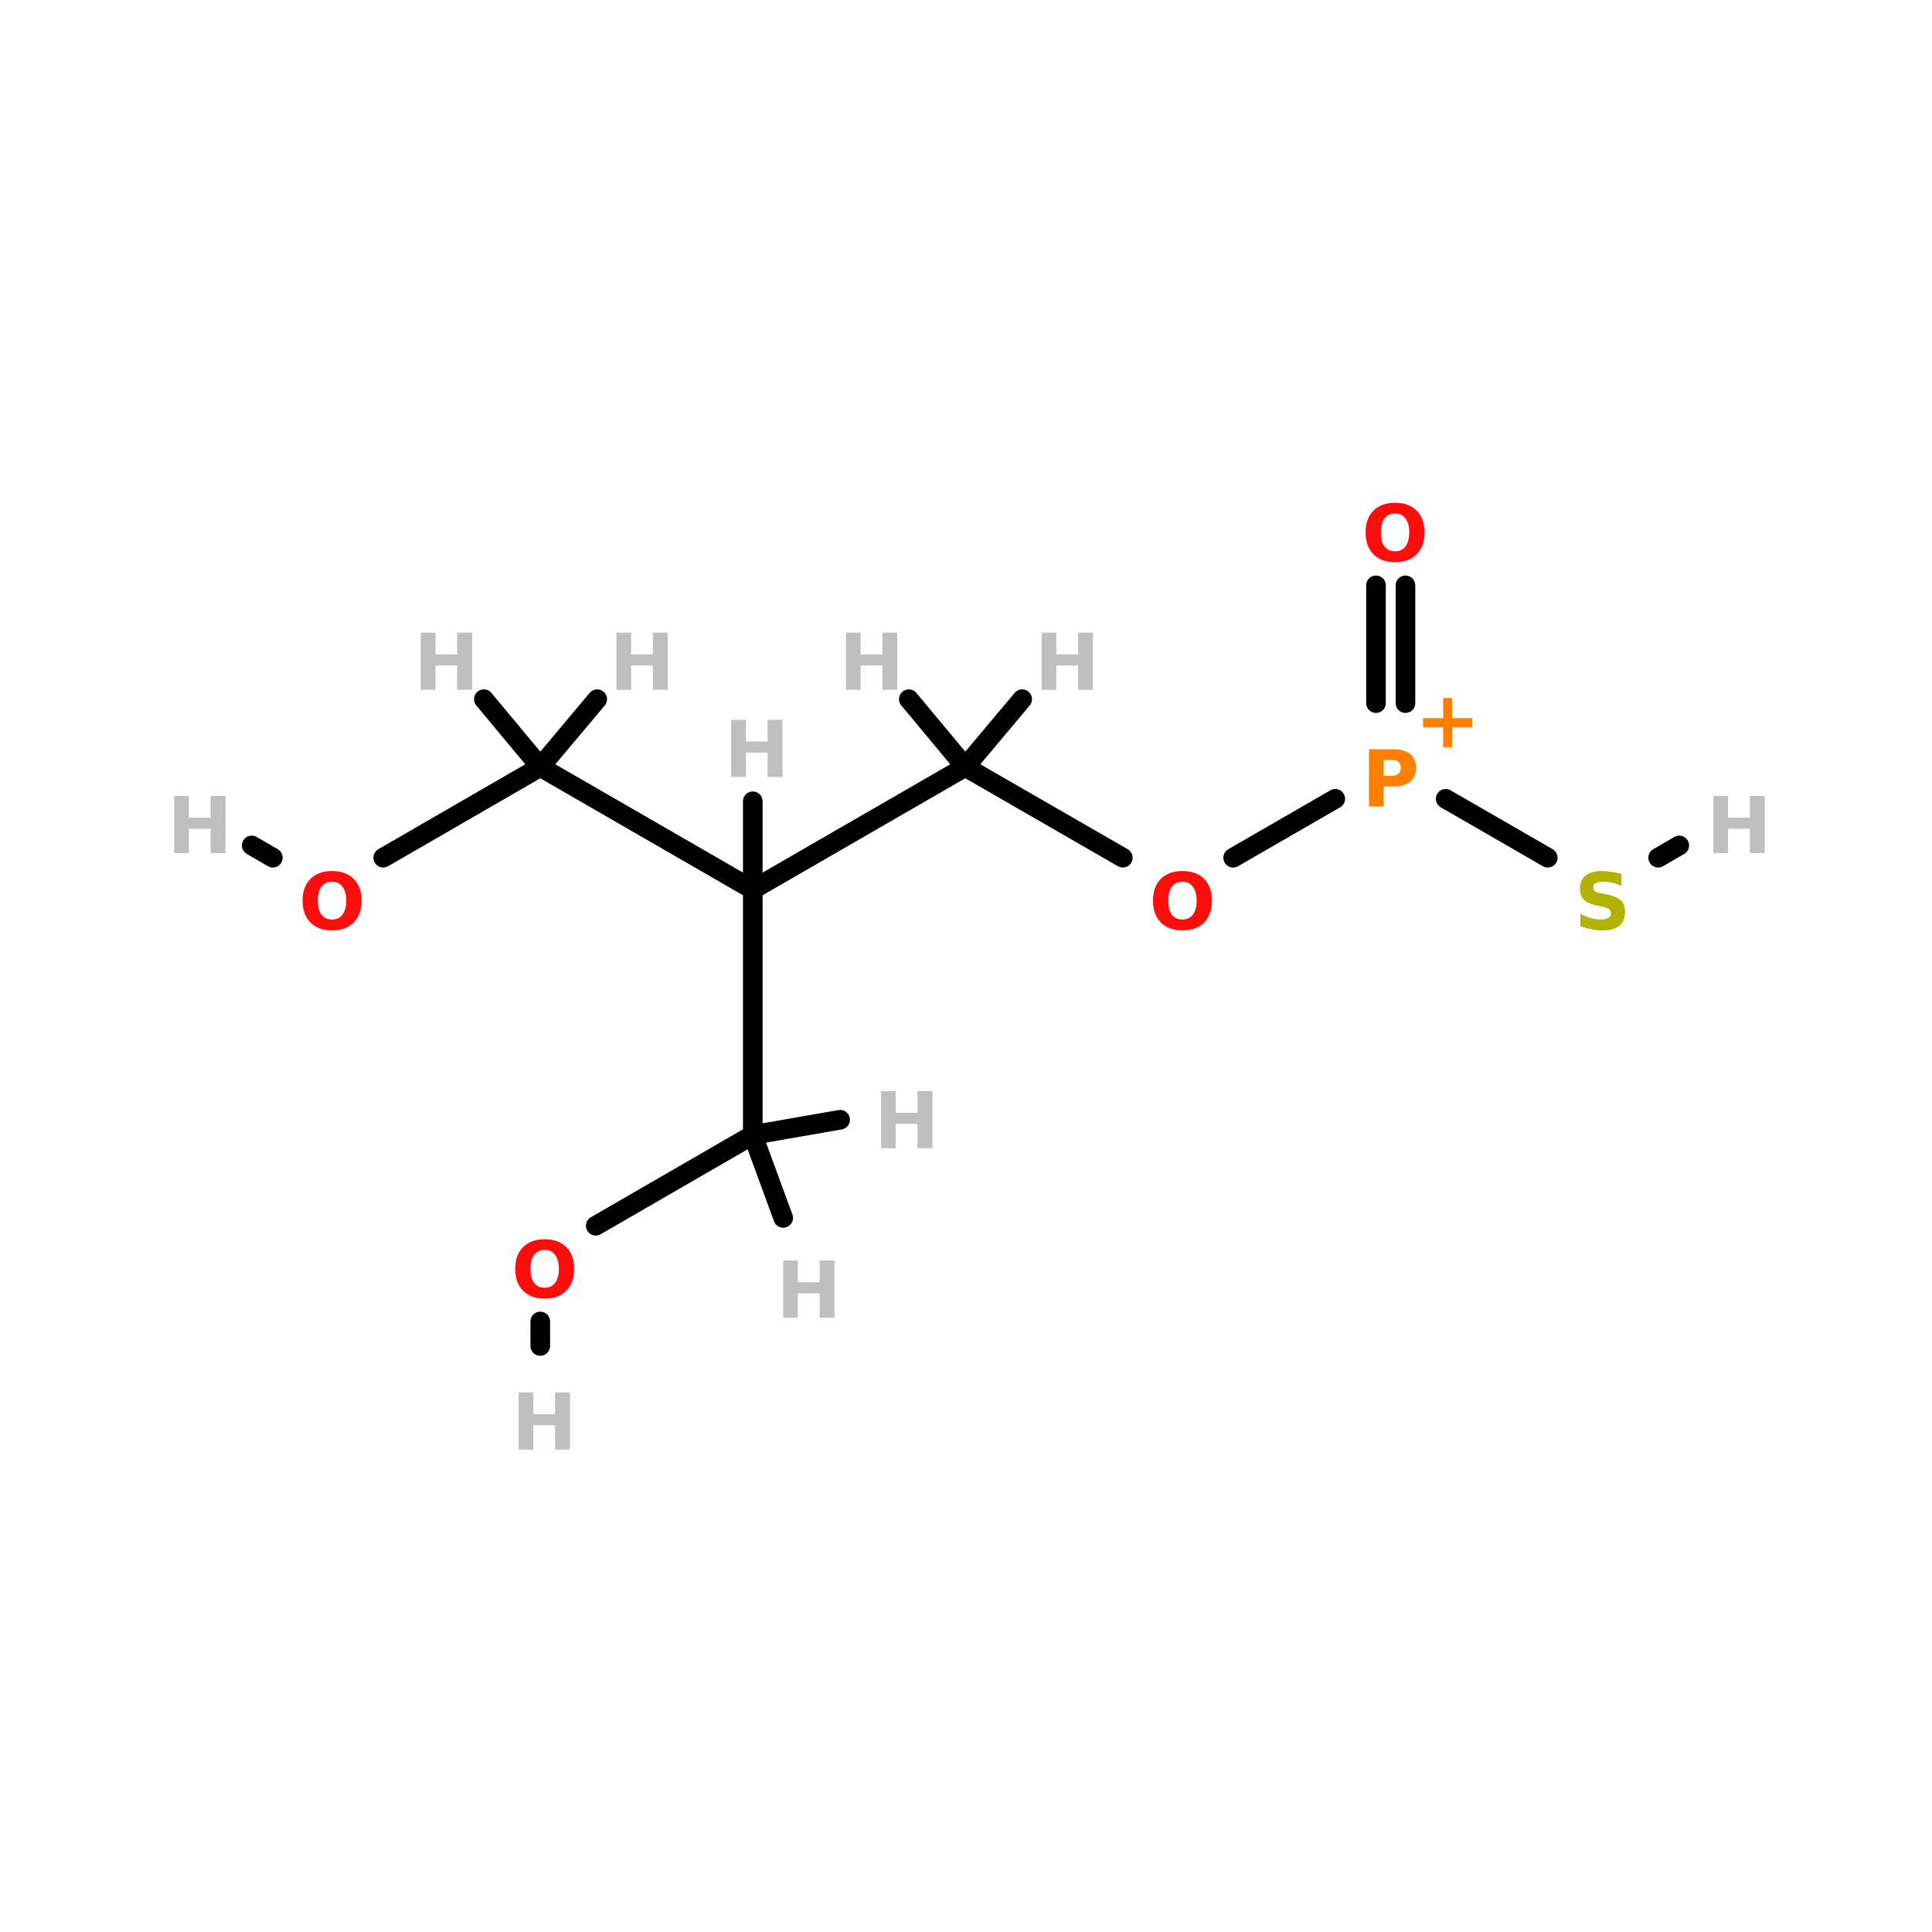 <?xml version="1.0" encoding="UTF-8"?>
<svg xmlns="http://www.w3.org/2000/svg" xmlns:xlink="http://www.w3.org/1999/xlink" width="150pt" height="150pt" viewBox="0 0 150 150" version="1.1">
<defs>
<g>
<symbol overflow="visible" id="glyph0-0">
<path style="stroke:none;" d="M 0.297 1.078 L 0.297 -4.297 L 3.344 -4.297 L 3.344 1.078 Z M 0.641 0.734 L 3.016 0.734 L 3.016 -3.953 L 0.641 -3.953 Z M 0.641 0.734 "/>
</symbol>
<symbol overflow="visible" id="glyph0-1">
<path style="stroke:none;" d="M 0.562 -4.438 L 1.703 -4.438 L 1.703 -2.75 L 3.391 -2.75 L 3.391 -4.438 L 4.547 -4.438 L 4.547 0 L 3.391 0 L 3.391 -1.891 L 1.703 -1.891 L 1.703 0 L 0.562 0 Z M 0.562 -4.438 "/>
</symbol>
<symbol overflow="visible" id="glyph0-2">
<path style="stroke:none;" d="M 3.656 -4.297 L 3.656 -3.359 C 3.406 -3.473 3.164 -3.555 2.938 -3.609 C 2.707 -3.66 2.488 -3.688 2.281 -3.688 C 2.008 -3.688 1.805 -3.648 1.672 -3.578 C 1.535 -3.504 1.469 -3.391 1.469 -3.234 C 1.469 -3.109 1.508 -3.008 1.594 -2.938 C 1.688 -2.875 1.852 -2.82 2.094 -2.781 L 2.578 -2.688 C 3.066 -2.582 3.414 -2.426 3.625 -2.219 C 3.832 -2.02 3.938 -1.734 3.938 -1.359 C 3.938 -0.867 3.789 -0.504 3.5 -0.266 C 3.219 -0.023 2.773 0.094 2.172 0.094 C 1.891 0.094 1.609 0.062 1.328 0 C 1.047 -0.051 0.758 -0.129 0.469 -0.234 L 0.469 -1.203 C 0.758 -1.047 1.035 -0.93 1.297 -0.859 C 1.566 -0.785 1.82 -0.75 2.062 -0.75 C 2.312 -0.75 2.504 -0.789 2.641 -0.875 C 2.773 -0.957 2.844 -1.07 2.844 -1.219 C 2.844 -1.363 2.797 -1.473 2.703 -1.547 C 2.609 -1.617 2.426 -1.688 2.156 -1.75 L 1.719 -1.844 C 1.27 -1.938 0.941 -2.086 0.734 -2.297 C 0.535 -2.504 0.438 -2.785 0.438 -3.141 C 0.438 -3.586 0.578 -3.926 0.859 -4.156 C 1.148 -4.395 1.562 -4.516 2.094 -4.516 C 2.344 -4.516 2.594 -4.492 2.844 -4.453 C 3.102 -4.422 3.375 -4.367 3.656 -4.297 Z M 3.656 -4.297 "/>
</symbol>
<symbol overflow="visible" id="glyph0-3">
<path style="stroke:none;" d="M 2.594 -3.688 C 2.238 -3.688 1.961 -3.555 1.766 -3.297 C 1.578 -3.047 1.484 -2.688 1.484 -2.219 C 1.484 -1.75 1.578 -1.383 1.766 -1.125 C 1.961 -0.875 2.238 -0.75 2.594 -0.75 C 2.938 -0.75 3.203 -0.875 3.391 -1.125 C 3.586 -1.383 3.688 -1.75 3.688 -2.219 C 3.688 -2.688 3.586 -3.047 3.391 -3.297 C 3.203 -3.555 2.938 -3.688 2.594 -3.688 Z M 2.594 -4.516 C 3.301 -4.516 3.859 -4.312 4.266 -3.906 C 4.672 -3.5 4.875 -2.938 4.875 -2.219 C 4.875 -1.5 4.672 -0.93 4.266 -0.516 C 3.859 -0.109 3.301 0.094 2.594 0.094 C 1.875 0.094 1.312 -0.109 0.906 -0.516 C 0.5 -0.93 0.297 -1.5 0.297 -2.219 C 0.297 -2.938 0.5 -3.5 0.906 -3.906 C 1.312 -4.312 1.875 -4.516 2.594 -4.516 Z M 2.594 -4.516 "/>
</symbol>
<symbol overflow="visible" id="glyph0-4">
<path style="stroke:none;" d="M 2.906 -3.828 L 2.906 -2.266 L 4.453 -2.266 L 4.453 -1.562 L 2.906 -1.562 L 2.906 0 L 2.203 0 L 2.203 -1.562 L 0.641 -1.562 L 0.641 -2.266 L 2.203 -2.266 L 2.203 -3.828 Z M 2.906 -3.828 "/>
</symbol>
<symbol overflow="visible" id="glyph0-5">
<path style="stroke:none;" d="M 0.562 -4.438 L 2.453 -4.438 C 3.023 -4.438 3.461 -4.312 3.766 -4.062 C 4.066 -3.812 4.219 -3.457 4.219 -3 C 4.219 -2.531 4.066 -2.172 3.766 -1.922 C 3.461 -1.672 3.023 -1.547 2.453 -1.547 L 1.703 -1.547 L 1.703 0 L 0.562 0 Z M 1.703 -3.609 L 1.703 -2.375 L 2.344 -2.375 C 2.562 -2.375 2.727 -2.426 2.844 -2.531 C 2.969 -2.645 3.031 -2.801 3.031 -3 C 3.031 -3.195 2.969 -3.348 2.844 -3.453 C 2.727 -3.555 2.562 -3.609 2.344 -3.609 Z M 1.703 -3.609 "/>
</symbol>
</g>
</defs>
<g id="surface1">
<path style="fill-rule:nonzero;fill:rgb(0%,0%,0%);fill-opacity:1;stroke-width:4;stroke-linecap:round;stroke-linejoin:miter;stroke:rgb(0%,0%,0%);stroke-opacity:1;stroke-miterlimit:4;" d="M 315.403 108.498 L 294.601 96.499 " transform="matrix(0.381,0,0,0.381,-0,25.254)"/>
<path style="fill-rule:nonzero;fill:rgb(0%,0%,0%);fill-opacity:1;stroke-width:4;stroke-linecap:round;stroke-linejoin:miter;stroke:rgb(0%,0%,0%);stroke-opacity:1;stroke-miterlimit:4;" d="M 337.896 108.498 L 342.2 105.998 " transform="matrix(0.381,0,0,0.381,-0,25.254)"/>
<path style="fill-rule:nonzero;fill:rgb(0%,0%,0%);fill-opacity:1;stroke-width:4;stroke-linecap:round;stroke-linejoin:miter;stroke:rgb(0%,0%,0%);stroke-opacity:1;stroke-miterlimit:4;" d="M 272.098 96.499 L 251.296 108.498 " transform="matrix(0.381,0,0,0.381,-0,25.254)"/>
<path style="fill:none;stroke-width:4;stroke-linecap:round;stroke-linejoin:miter;stroke:rgb(0%,0%,0%);stroke-opacity:1;stroke-miterlimit:4;" d="M 280.398 76.998 L 280.398 52.999 " transform="matrix(0.381,0,0,0.381,-0,25.254)"/>
<path style="fill:none;stroke-width:4;stroke-linecap:round;stroke-linejoin:miter;stroke:rgb(0%,0%,0%);stroke-opacity:1;stroke-miterlimit:4;" d="M 286.403 76.998 L 286.403 52.999 " transform="matrix(0.381,0,0,0.381,-0,25.254)"/>
<path style="fill-rule:nonzero;fill:rgb(0%,0%,0%);fill-opacity:1;stroke-width:4;stroke-linecap:round;stroke-linejoin:miter;stroke:rgb(0%,0%,0%);stroke-opacity:1;stroke-miterlimit:4;" d="M 228.803 108.498 L 196.698 90.002 " transform="matrix(0.381,0,0,0.381,-0,25.254)"/>
<path style="fill-rule:nonzero;fill:rgb(0%,0%,0%);fill-opacity:1;stroke-width:4;stroke-linecap:round;stroke-linejoin:miter;stroke:rgb(0%,0%,0%);stroke-opacity:1;stroke-miterlimit:4;" d="M 78.095 108.498 L 110.097 90.002 " transform="matrix(0.381,0,0,0.381,-0,25.254)"/>
<path style="fill-rule:nonzero;fill:rgb(0%,0%,0%);fill-opacity:1;stroke-width:4;stroke-linecap:round;stroke-linejoin:miter;stroke:rgb(0%,0%,0%);stroke-opacity:1;stroke-miterlimit:4;" d="M 55.602 108.498 L 51.298 105.998 " transform="matrix(0.381,0,0,0.381,-0,25.254)"/>
<path style="fill-rule:nonzero;fill:rgb(0%,0%,0%);fill-opacity:1;stroke-width:4;stroke-linecap:round;stroke-linejoin:miter;stroke:rgb(0%,0%,0%);stroke-opacity:1;stroke-miterlimit:4;" d="M 121.4 183.499 L 153.403 165.002 " transform="matrix(0.381,0,0,0.381,-0,25.254)"/>
<path style="fill:none;stroke-width:4;stroke-linecap:round;stroke-linejoin:miter;stroke:rgb(0%,0%,0%);stroke-opacity:1;stroke-miterlimit:4;" d="M 110.097 202.999 L 110.097 208 " transform="matrix(0.381,0,0,0.381,-0,25.254)"/>
<path style="fill-rule:nonzero;fill:rgb(0%,0%,0%);fill-opacity:1;stroke-width:4;stroke-linecap:round;stroke-linejoin:miter;stroke:rgb(0%,0%,0%);stroke-opacity:1;stroke-miterlimit:4;" d="M 153.403 114.995 L 196.698 90.002 " transform="matrix(0.381,0,0,0.381,-0,25.254)"/>
<path style="fill-rule:nonzero;fill:rgb(0%,0%,0%);fill-opacity:1;stroke-width:4;stroke-linecap:round;stroke-linejoin:miter;stroke:rgb(0%,0%,0%);stroke-opacity:1;stroke-miterlimit:4;" d="M 153.403 114.995 L 110.097 90.002 " transform="matrix(0.381,0,0,0.381,-0,25.254)"/>
<path style="fill:none;stroke-width:4;stroke-linecap:round;stroke-linejoin:miter;stroke:rgb(0%,0%,0%);stroke-opacity:1;stroke-miterlimit:4;" d="M 153.403 114.995 L 153.403 165.002 " transform="matrix(0.381,0,0,0.381,-0,25.254)"/>
<path style="fill:none;stroke-width:4;stroke-linecap:round;stroke-linejoin:miter;stroke:rgb(0%,0%,0%);stroke-opacity:1;stroke-miterlimit:4;" d="M 153.403 114.995 L 153.403 97.001 " transform="matrix(0.381,0,0,0.381,-0,25.254)"/>
<path style="fill-rule:nonzero;fill:rgb(0%,0%,0%);fill-opacity:1;stroke-width:4;stroke-linecap:round;stroke-linejoin:miter;stroke:rgb(0%,0%,0%);stroke-opacity:1;stroke-miterlimit:4;" d="M 196.698 90.002 L 208.298 76.199 " transform="matrix(0.381,0,0,0.381,-0,25.254)"/>
<path style="fill-rule:nonzero;fill:rgb(0%,0%,0%);fill-opacity:1;stroke-width:4;stroke-linecap:round;stroke-linejoin:miter;stroke:rgb(0%,0%,0%);stroke-opacity:1;stroke-miterlimit:4;" d="M 196.698 90.002 L 185.2 76.199 " transform="matrix(0.381,0,0,0.381,-0,25.254)"/>
<path style="fill-rule:nonzero;fill:rgb(0%,0%,0%);fill-opacity:1;stroke-width:4;stroke-linecap:round;stroke-linejoin:miter;stroke:rgb(0%,0%,0%);stroke-opacity:1;stroke-miterlimit:4;" d="M 110.097 90.002 L 121.697 76.199 " transform="matrix(0.381,0,0,0.381,-0,25.254)"/>
<path style="fill-rule:nonzero;fill:rgb(0%,0%,0%);fill-opacity:1;stroke-width:4;stroke-linecap:round;stroke-linejoin:miter;stroke:rgb(0%,0%,0%);stroke-opacity:1;stroke-miterlimit:4;" d="M 110.097 90.002 L 98.6 76.199 " transform="matrix(0.381,0,0,0.381,-0,25.254)"/>
<path style="fill-rule:nonzero;fill:rgb(0%,0%,0%);fill-opacity:1;stroke-width:4;stroke-linecap:round;stroke-linejoin:miter;stroke:rgb(0%,0%,0%);stroke-opacity:1;stroke-miterlimit:4;" d="M 153.403 165.002 L 159.602 181.9 " transform="matrix(0.381,0,0,0.381,-0,25.254)"/>
<path style="fill-rule:nonzero;fill:rgb(0%,0%,0%);fill-opacity:1;stroke-width:4;stroke-linecap:round;stroke-linejoin:miter;stroke:rgb(0%,0%,0%);stroke-opacity:1;stroke-miterlimit:4;" d="M 153.403 165.002 L 171.202 161.897 " transform="matrix(0.381,0,0,0.381,-0,25.254)"/>
<g style="fill:rgb(74.902%,74.902%,74.902%);fill-opacity:1;">
  <use xlink:href="#glyph0-1" x="56.207" y="60.324"/>
</g>
<g style="fill:rgb(74.902%,74.902%,74.902%);fill-opacity:1;">
  <use xlink:href="#glyph0-1" x="132.465" y="66.234"/>
</g>
<g style="fill:rgb(74.902%,74.902%,74.902%);fill-opacity:1;">
  <use xlink:href="#glyph0-1" x="39.703" y="112.547"/>
</g>
<g style="fill:rgb(74.902%,74.902%,74.902%);fill-opacity:1;">
  <use xlink:href="#glyph0-1" x="12.961" y="66.234"/>
</g>
<g style="fill:rgb(74.902%,74.902%,74.902%);fill-opacity:1;">
  <use xlink:href="#glyph0-1" x="67.844" y="89.148"/>
</g>
<g style="fill:rgb(74.902%,74.902%,74.902%);fill-opacity:1;">
  <use xlink:href="#glyph0-1" x="60.246" y="102.305"/>
</g>
<g style="fill:rgb(74.902%,74.902%,74.902%);fill-opacity:1;">
  <use xlink:href="#glyph0-1" x="32.105" y="53.559"/>
</g>
<g style="fill:rgb(74.902%,74.902%,74.902%);fill-opacity:1;">
  <use xlink:href="#glyph0-1" x="47.297" y="53.559"/>
</g>
<g style="fill:rgb(74.902%,74.902%,74.902%);fill-opacity:1;">
  <use xlink:href="#glyph0-1" x="65.117" y="53.559"/>
</g>
<g style="fill:rgb(74.902%,74.902%,74.902%);fill-opacity:1;">
  <use xlink:href="#glyph0-1" x="80.309" y="53.559"/>
</g>
<g style="fill:rgb(69.804%,69.804%,0%);fill-opacity:1;">
  <use xlink:href="#glyph0-2" x="122.23" y="72.141"/>
</g>
<g style="fill:rgb(100%,4.706%,4.706%);fill-opacity:1;">
  <use xlink:href="#glyph0-3" x="105.727" y="43.551"/>
</g>
<g style="fill:rgb(100%,4.706%,4.706%);fill-opacity:1;">
  <use xlink:href="#glyph0-3" x="39.703" y="100.73"/>
</g>
<g style="fill:rgb(100%,4.706%,4.706%);fill-opacity:1;">
  <use xlink:href="#glyph0-3" x="23.195" y="72.141"/>
</g>
<g style="fill:rgb(100%,4.706%,4.706%);fill-opacity:1;">
  <use xlink:href="#glyph0-3" x="89.219" y="72.141"/>
</g>
<g style="fill:rgb(100%,49.804%,0%);fill-opacity:1;">
  <use xlink:href="#glyph0-4" x="109.844" y="58.023"/>
</g>
<g style="fill:rgb(100%,49.804%,0%);fill-opacity:1;">
  <use xlink:href="#glyph0-5" x="105.727" y="62.609"/>
</g>
</g>
</svg>
